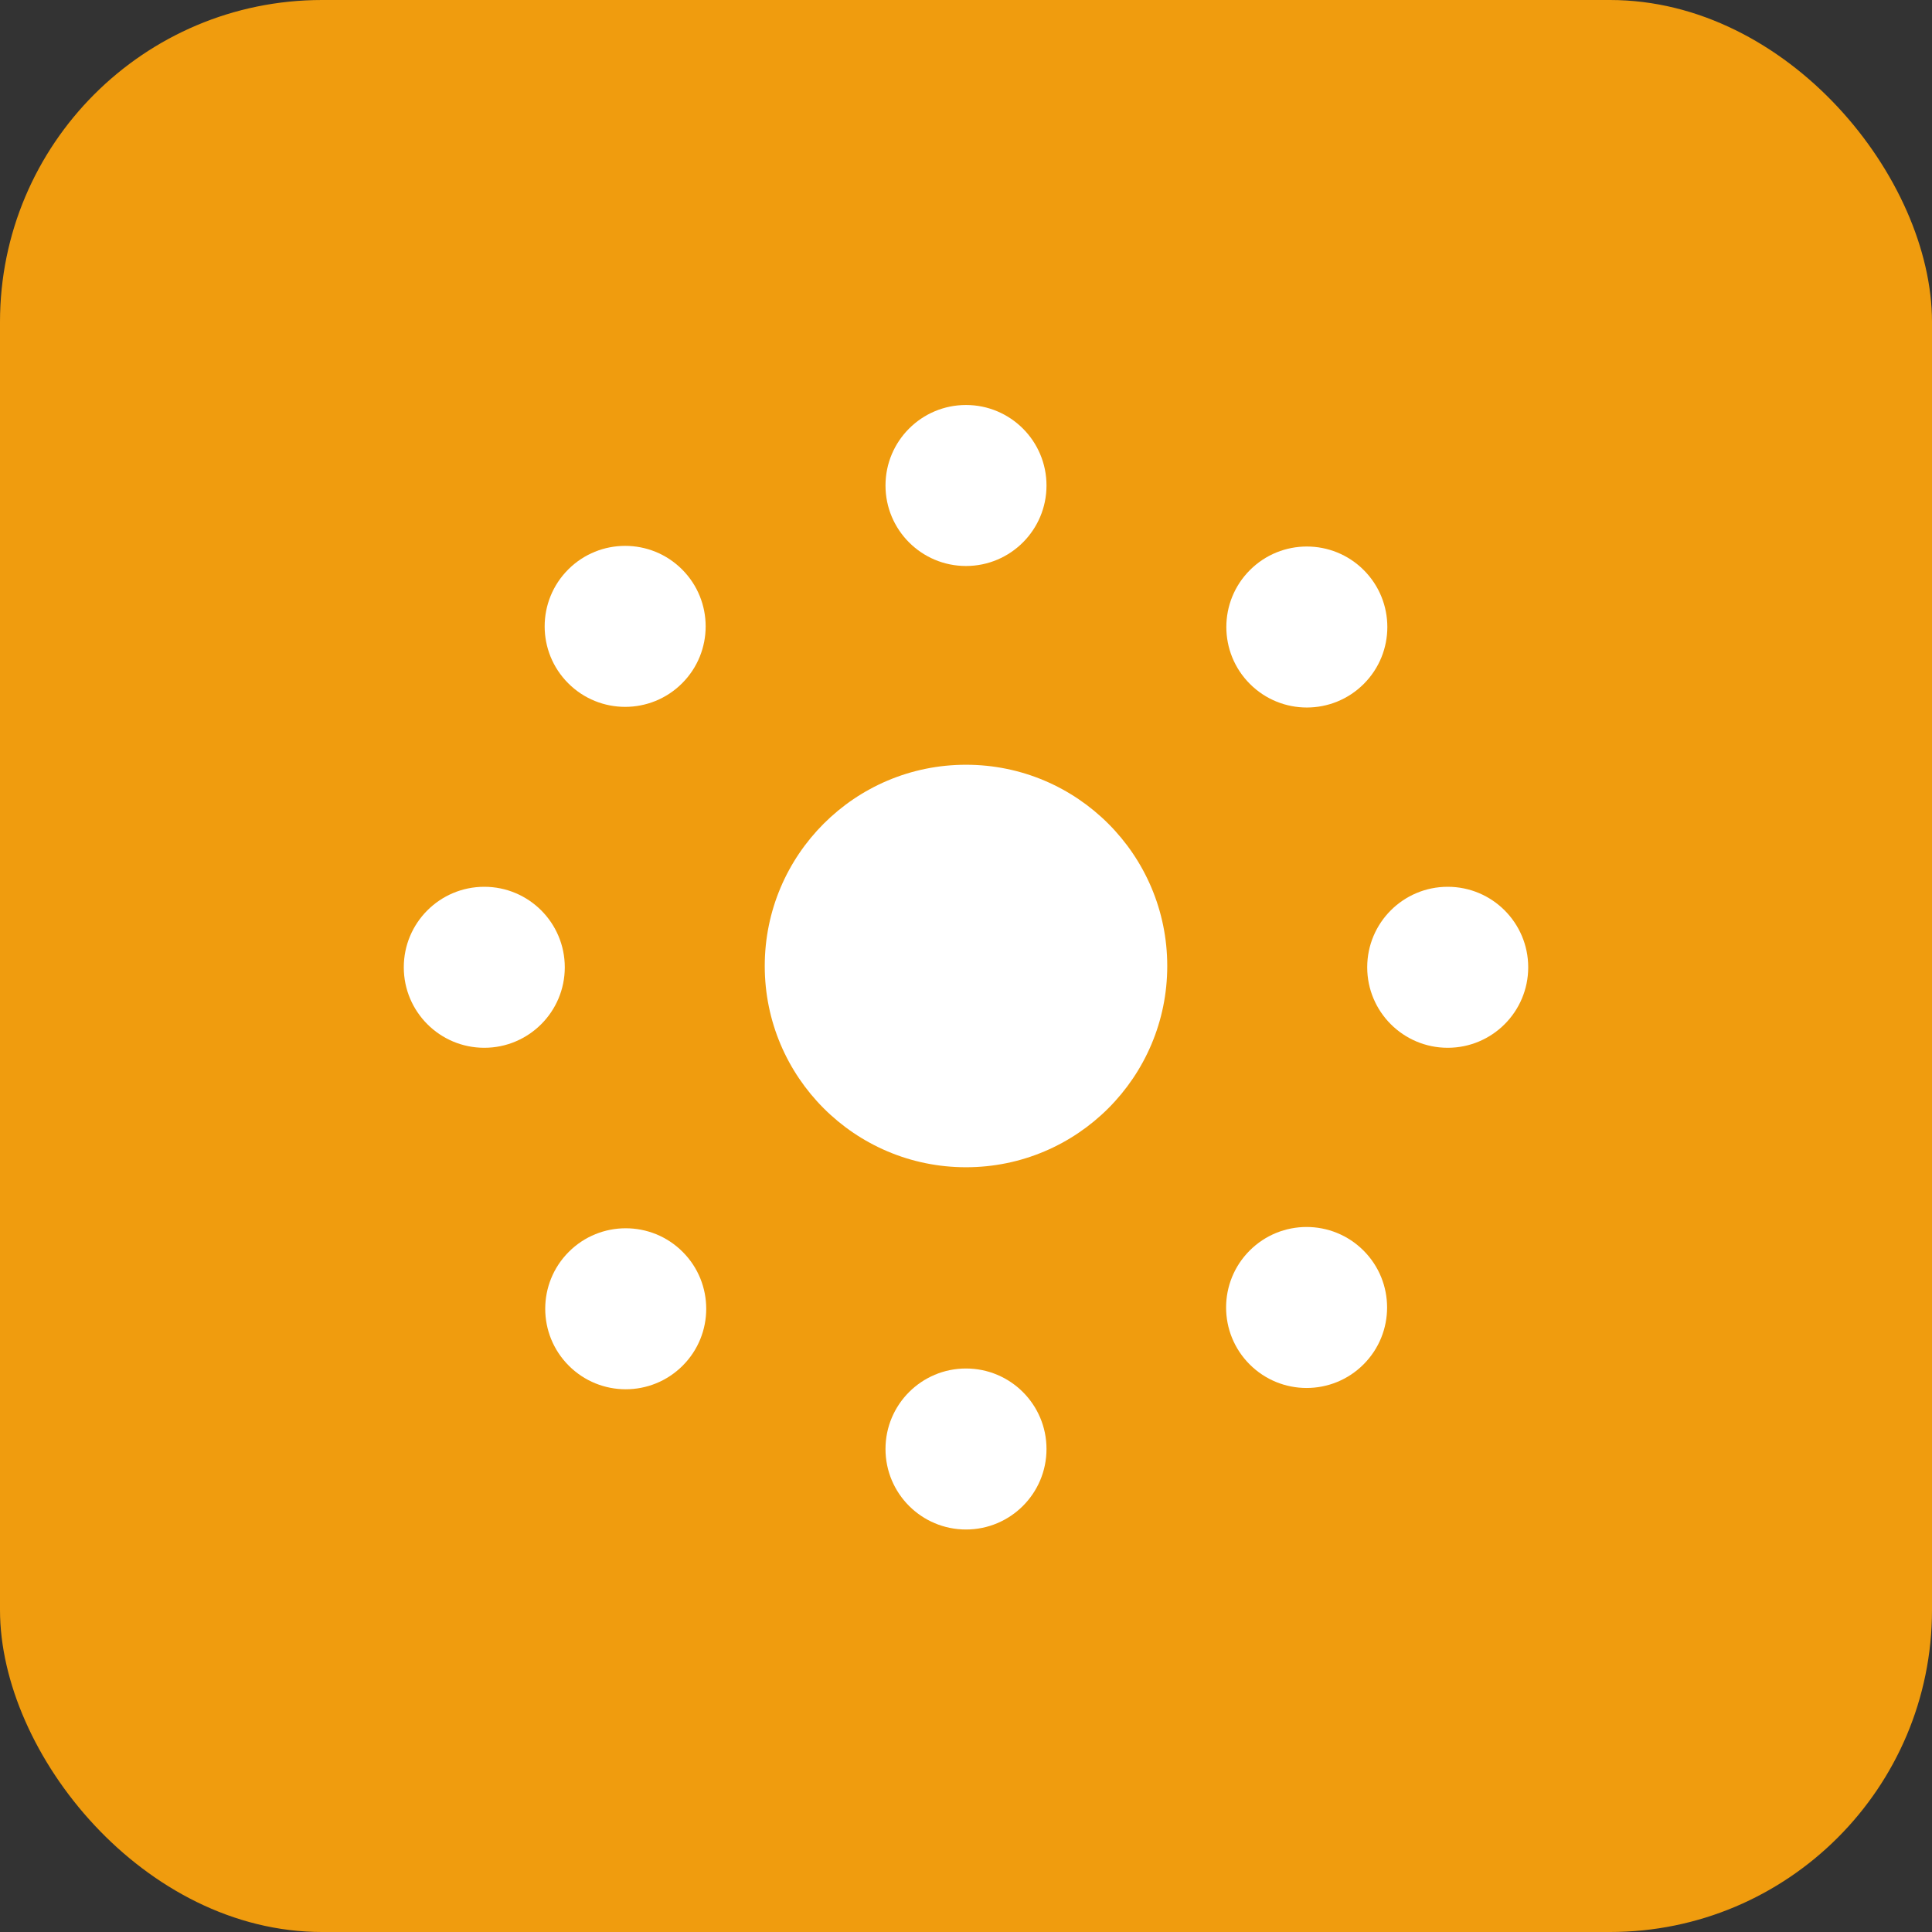 <svg width="24" height="24" viewBox="0 0 24 24" fill="none" xmlns="http://www.w3.org/2000/svg">
<rect x="0" y="0" width="24" height="24" fill="#333333" stroke="none"/>
<rect width="24" height="24" rx="4" fill="#F09C0E"/>
<circle cx="12" cy="12" r="2.5" fill="white"/>
<circle cx="12" cy="6.031" r="1" fill="white"/>
<circle cx="12" cy="18" r="1" fill="white"/>
<circle cx="6.016" cy="12.016" r="1" transform="rotate(-90 6.016 12.016)" fill="white"/>
<circle cx="17.984" cy="12.016" r="1" transform="rotate(-90 17.984 12.016)" fill="white"/>
<circle cx="7.766" cy="7.781" r="1" transform="rotate(-45 7.766 7.781)" fill="white"/>
<circle cx="16.231" cy="16.242" r="1" transform="rotate(-45 16.231 16.242)" fill="white"/>
<circle cx="16.234" cy="7.789" r="1" transform="rotate(45 16.234 7.789)" fill="white"/>
<circle cx="7.773" cy="16.258" r="1" transform="rotate(45 7.773 16.258)" fill="white"/>
</svg>
